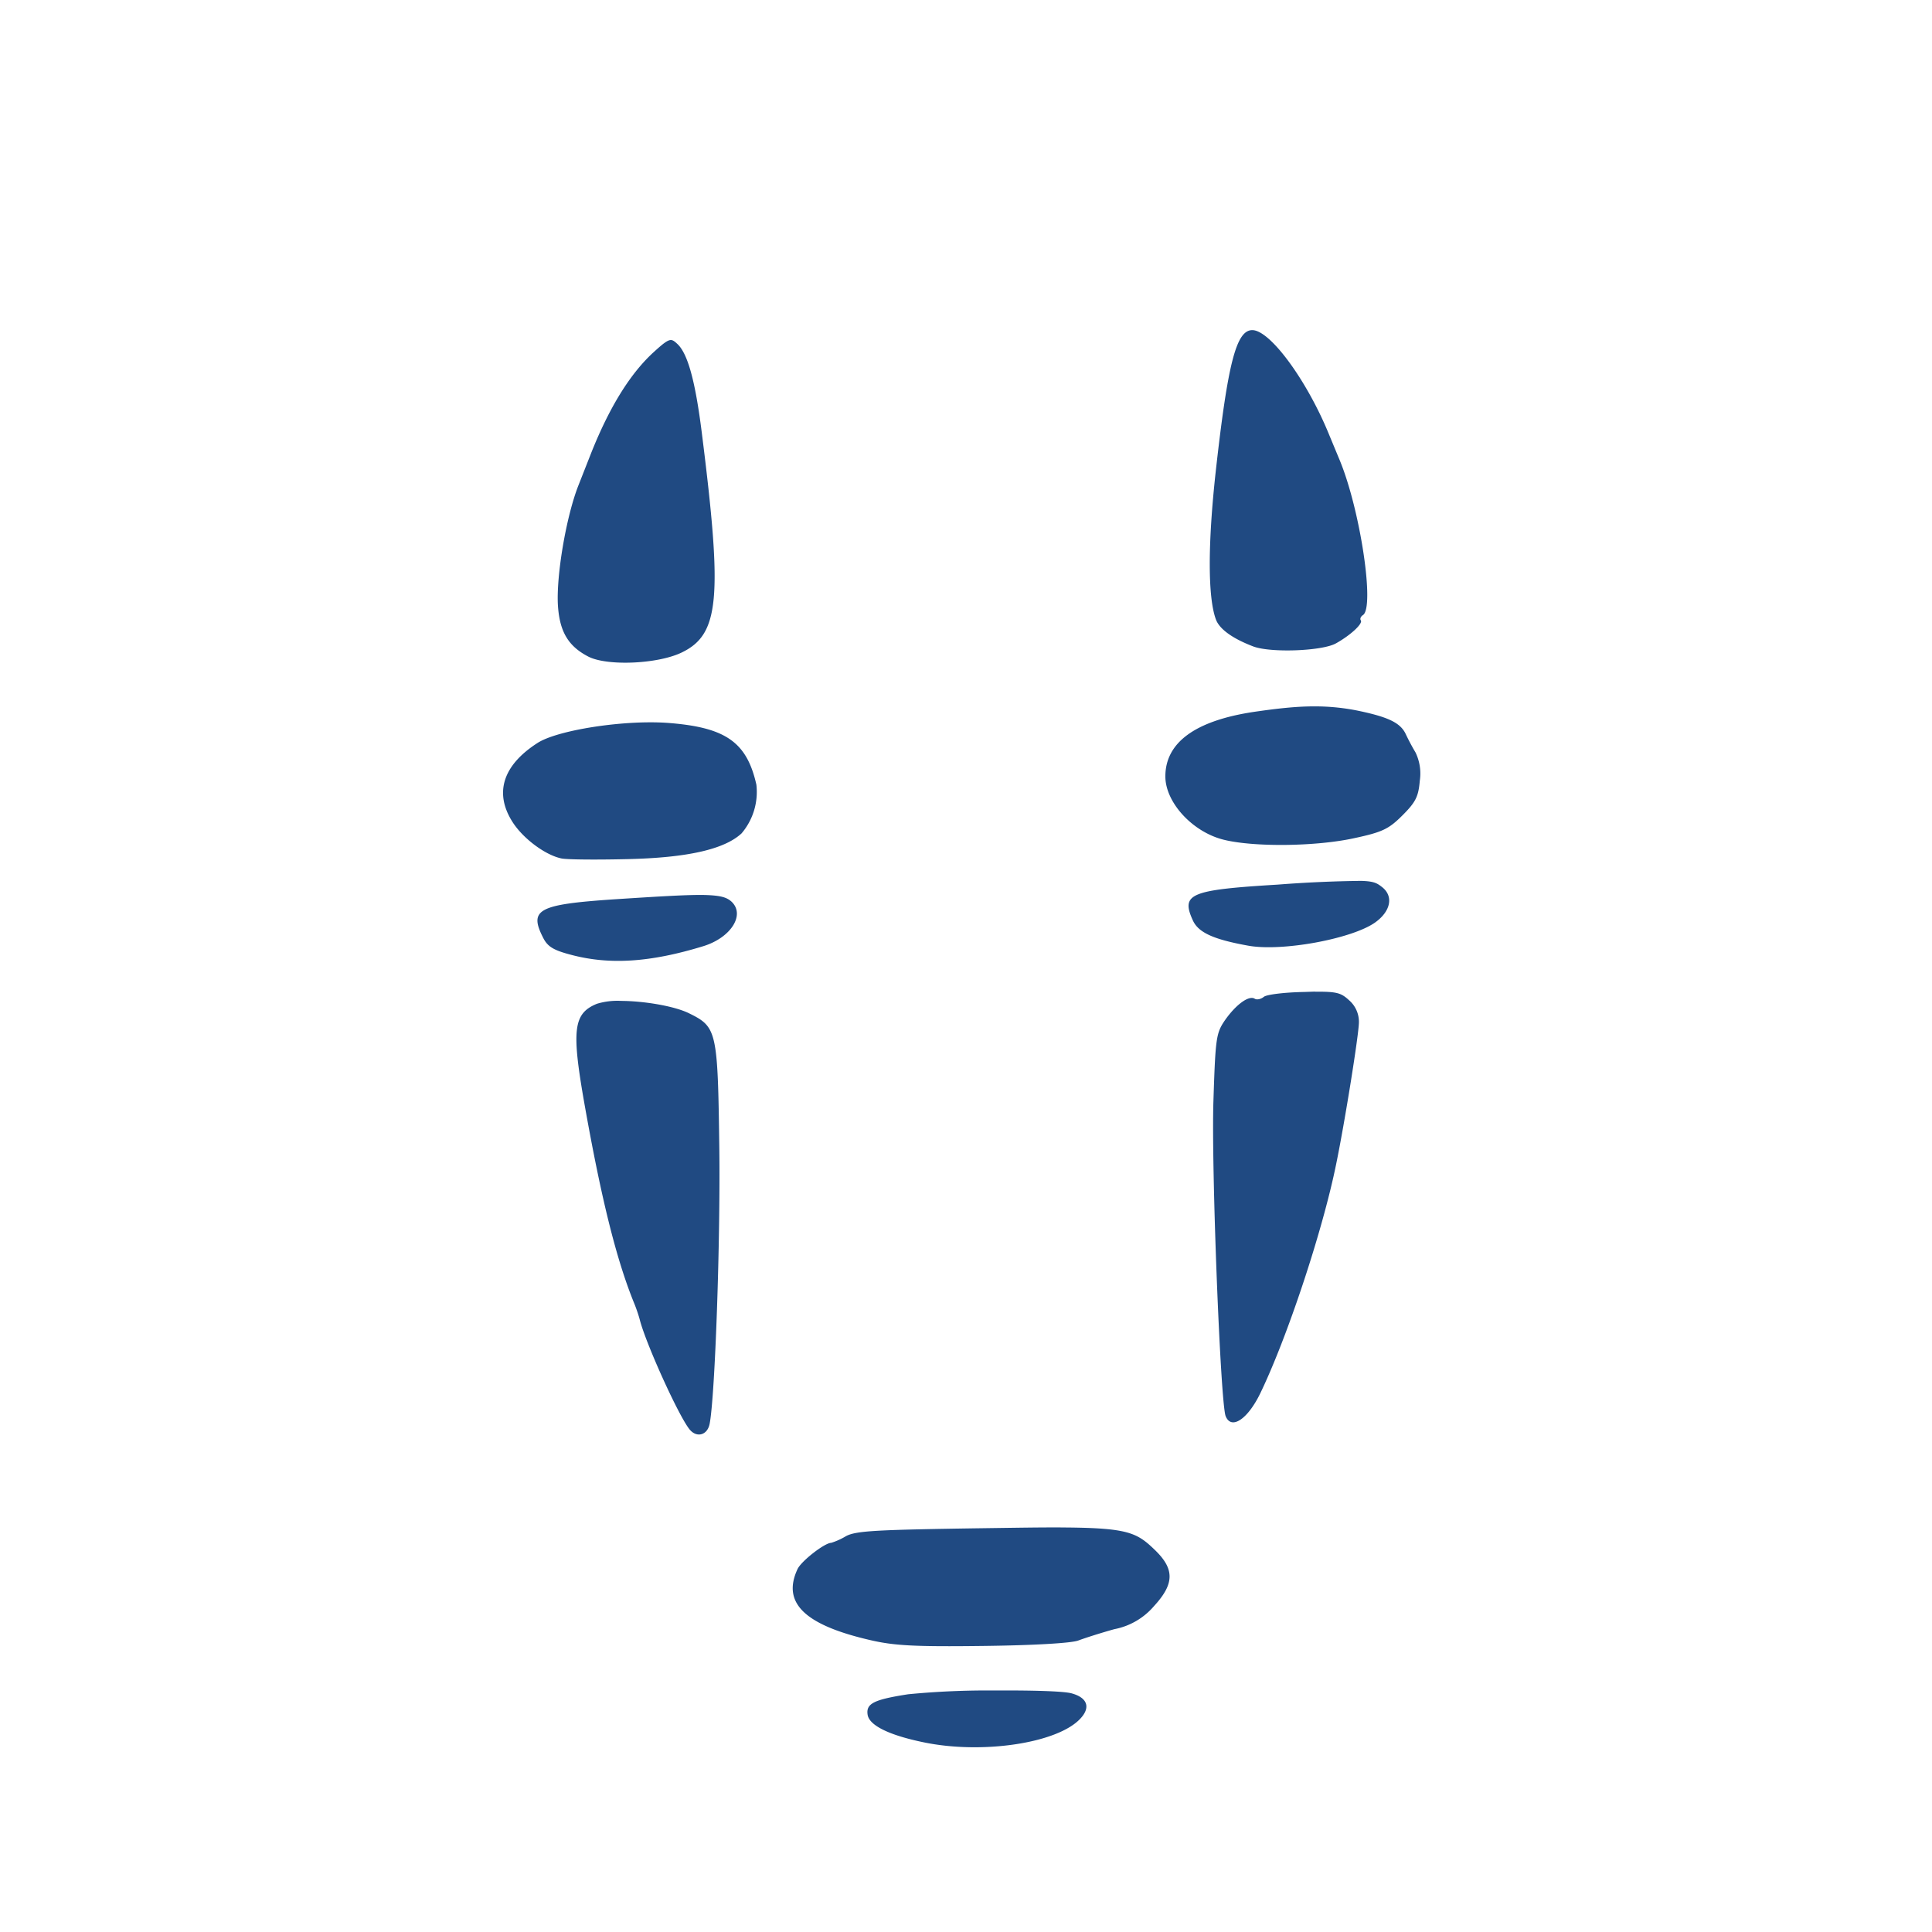 <svg xmlns="http://www.w3.org/2000/svg" viewBox="0 0 16 16"><path fill="#fff" d="M0 0h16v16H0z"/><path d="M10.371 2.734c-.133 0-.203.274-.303 1.172-.066.6-.066 1.043.002 1.225.03.08.139.158.31.223.146.054.57.038.684-.026.12-.067.223-.162.206-.19-.01-.013 0-.033.017-.044.1-.062-.022-.873-.193-1.285l-.086-.207c-.183-.45-.489-.868-.637-.868zm-4.814.082c-.028 0-.063.027-.141.098-.194.176-.366.452-.518.832l-.107.272c-.103.26-.187.759-.17 1.003.015.213.087.332.252.417.155.079.568.062.768-.032.317-.15.345-.444.171-1.822-.054-.43-.117-.66-.205-.738-.02-.019-.034-.029-.05-.03zm5.32 3.034c-.141 0-.299.017-.496.046-.482.073-.73.253-.73.534 0 .216.226.462.486.525.255.062.767.055 1.08-.014.233-.05.285-.076.398-.189.109-.109.132-.155.143-.285a.402.402 0 00-.035-.235 1.821 1.821 0 01-.08-.15c-.042-.092-.136-.14-.372-.191a1.781 1.781 0 00-.394-.041zm-5.498.132c-.345.001-.78.077-.926.17-.289.185-.361.414-.21.653.086.137.27.275.405.304.043.01.288.012.543.006.498-.011.806-.08.95-.213a.529.529 0 00.123-.404c-.08-.355-.257-.477-.744-.512a2.054 2.054 0 00-.141-.004zm5.892 1.313a10.55 10.55 0 00-.69.031c-.727.044-.803.076-.702.297.046.1.17.157.46.209.28.05.859-.057 1.05-.193.127-.091.153-.214.06-.29-.043-.034-.067-.051-.178-.054zm-5.433.117c-.134-.003-.354.01-.74.035-.645.043-.721.084-.598.323.037.071.086.1.232.138.318.084.655.062 1.092-.072.231-.071.35-.262.233-.37-.039-.034-.085-.05-.22-.054zm5.053.8l-.09.003c-.161.003-.31.021-.334.04-.024.02-.059.027-.076.016-.048-.03-.154.047-.245.176-.075.109-.08.146-.097.674-.018.548.058 2.491.101 2.606.046.117.181.029.286-.186.223-.461.515-1.34.628-1.893.073-.353.19-1.085.19-1.183a.236.236 0 00-.08-.18c-.065-.06-.097-.074-.283-.072zm-5.746.077a.586.586 0 00-.202.024c-.195.08-.211.215-.103.828.14.79.266 1.298.416 1.662.014.035.034.093.043.129.052.2.322.796.412.906.059.072.148.048.166-.047.045-.232.09-1.526.08-2.287-.013-.971-.02-.999-.252-1.113-.123-.06-.372-.101-.56-.102zm3.68 4.361c-.174-.002-.396.002-.686.006-.886.013-1.053.021-1.135.067a.57.57 0 01-.12.054c-.054 0-.247.15-.279.217-.131.28.057.464.608.59.195.045.37.054.93.047.417-.005.728-.023.787-.045.053-.02.187-.063.299-.094a.573.573 0 00.328-.191c.17-.185.172-.307.005-.467-.145-.14-.22-.18-.738-.184zM8.244 14a6.821 6.821 0 00-.722.031c-.285.044-.35.077-.337.168.012.09.178.171.464.23.485.101 1.107.008 1.297-.195.088-.093.06-.174-.07-.21-.064-.019-.341-.026-.633-.024z" fill="#204a82"/></svg>
